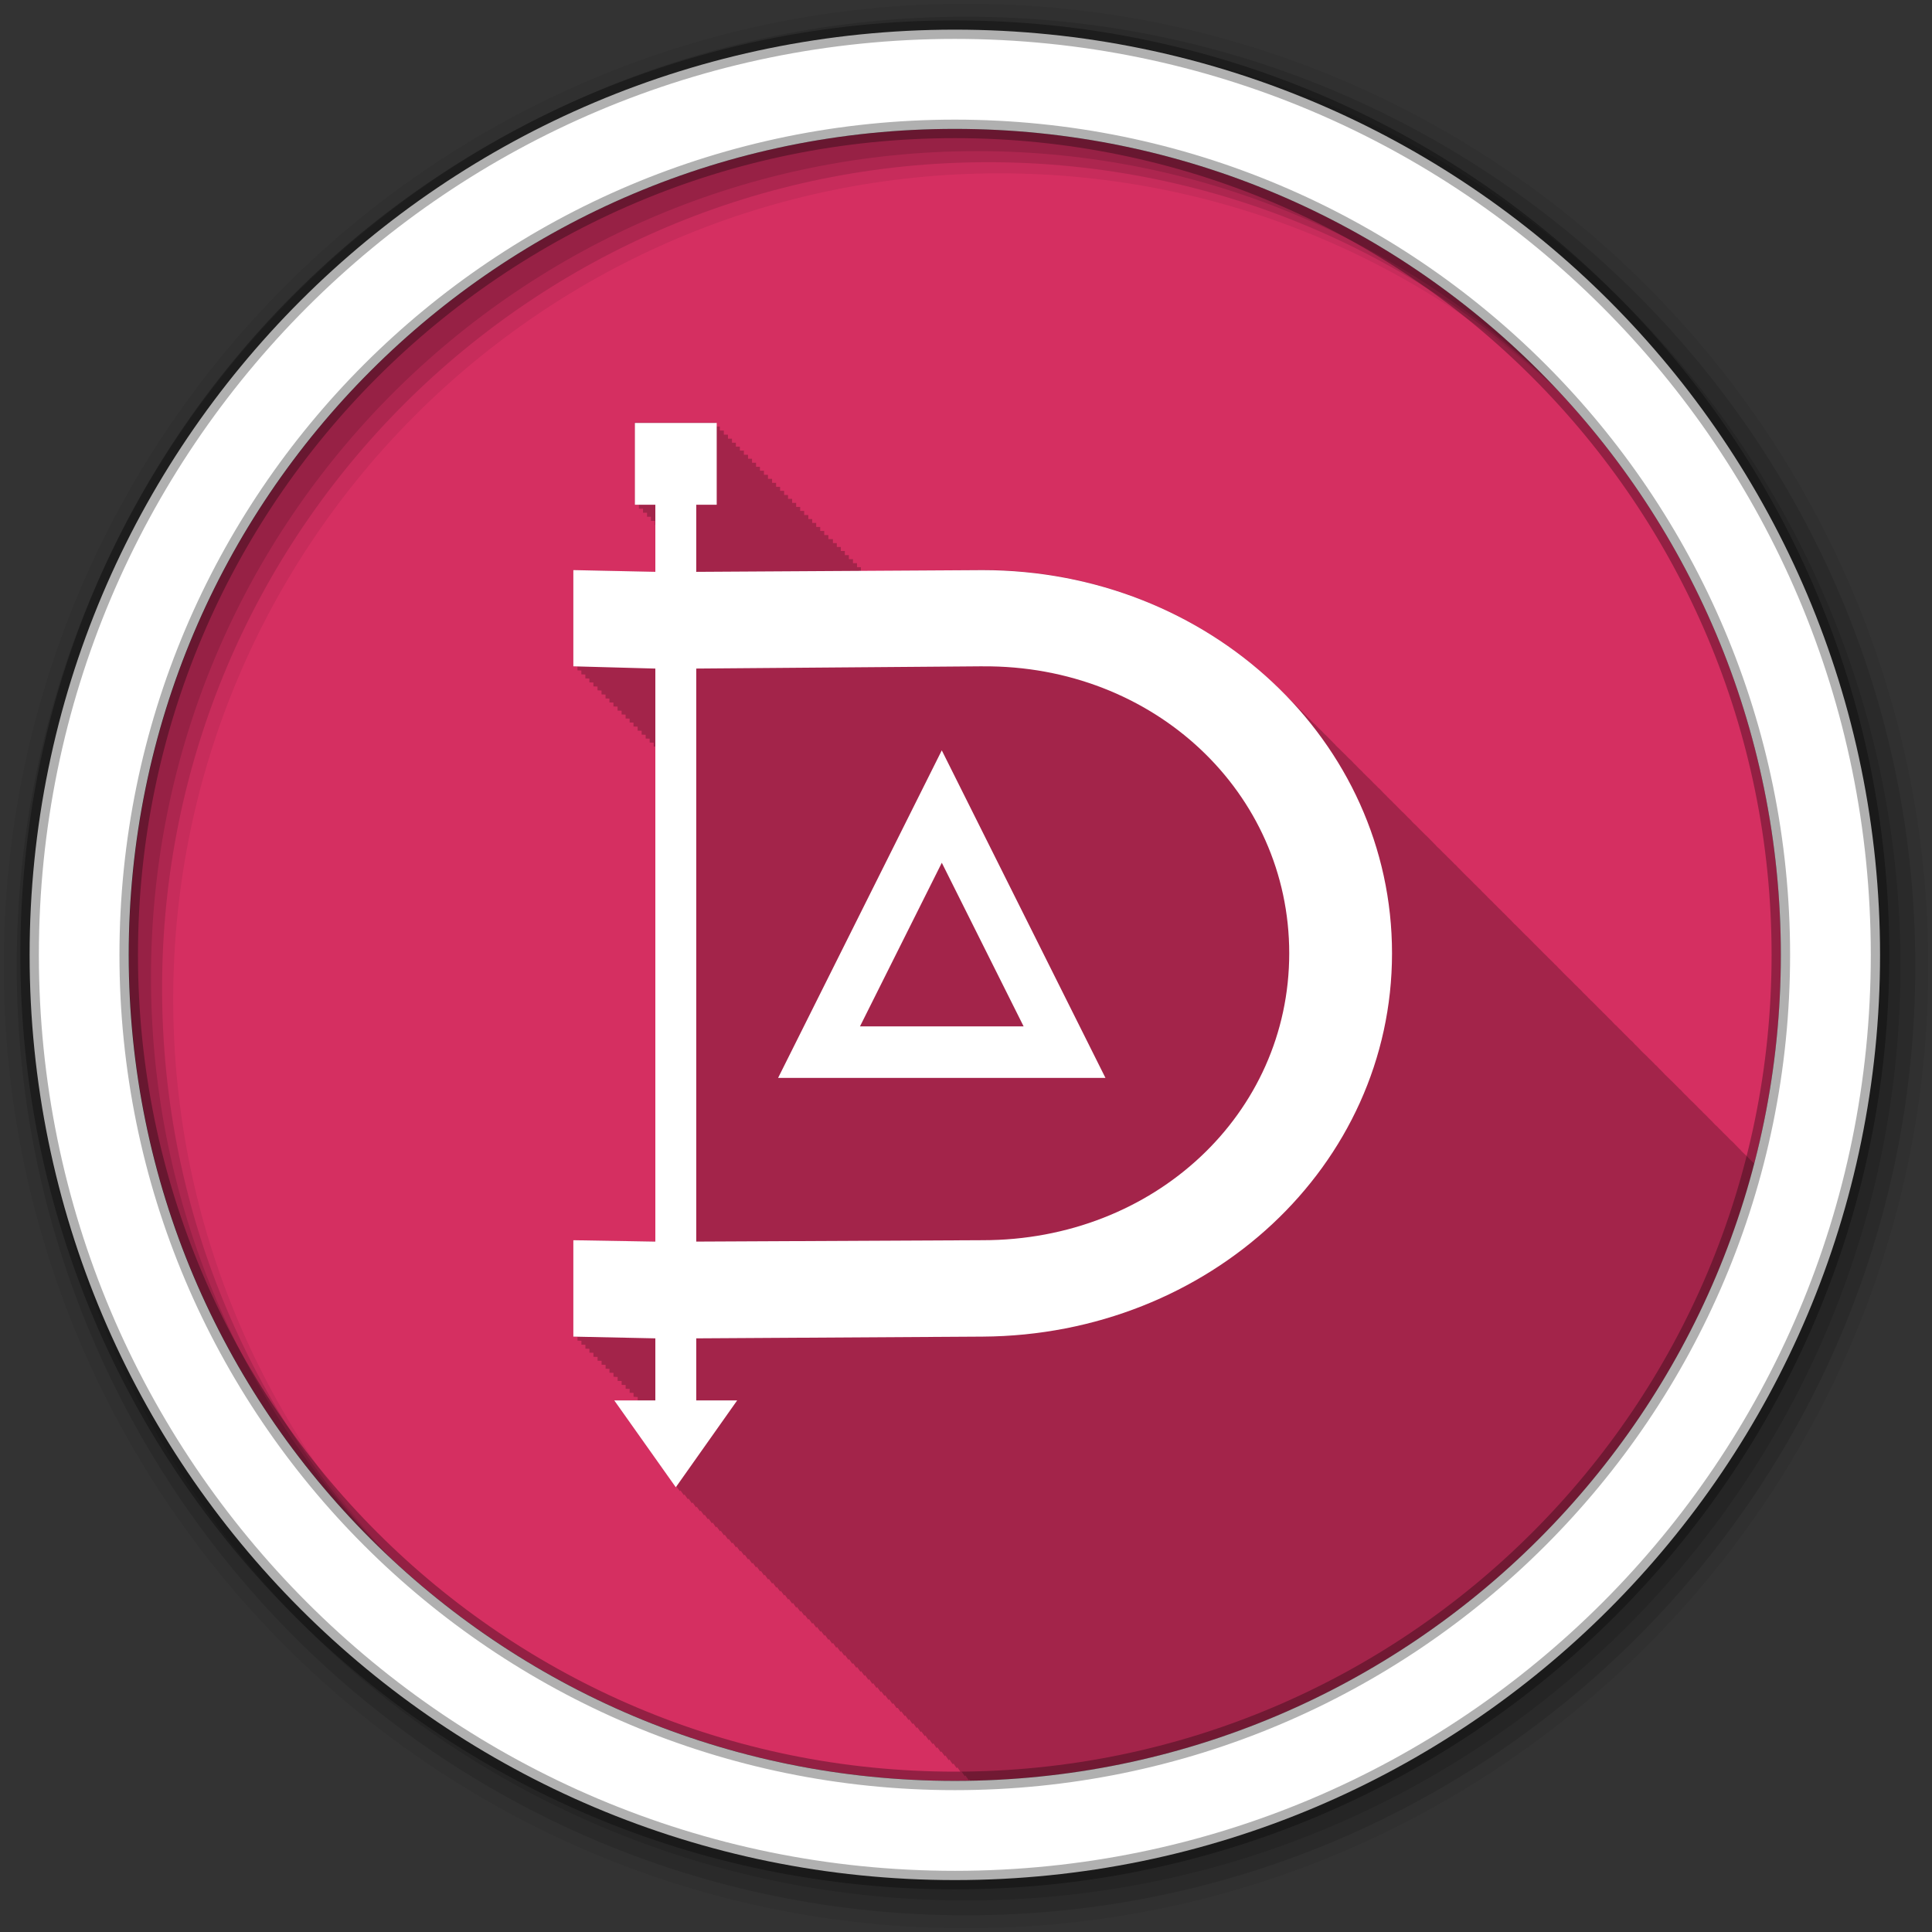 <svg height="512" viewBox="0 0 512 512" width="512" xmlns="http://www.w3.org/2000/svg">
 <rect x="0" y="0" width="512" height="512" fill="#333333" stroke="none"/>
 <path d="m471.95 253.05c0 120.9-98.01 218.9-218.9 218.9-120.9 0-218.9-98.01-218.9-218.9 0-120.9 98.01-218.9 218.9-218.9 120.9 0 218.9 98.01 218.9 218.9" fill="#d52f61" fill-rule="evenodd"/>
 <path d="m168.25 112.06v21.719h1.063v1.031h1.094v1.063h1.063v1.063h1.031v1.094h1.063v1.063h.094v12.469c-.168-.003-21.719-.469-21.719-.469v25.469c.008 0 .987.028 1.094.031v1.063c.008 0 .931.028 1.031.031v1.031h.031c.008 0 .931.029 1.031.031v1.031c.008 0 .956.028 1.063.031v1.031c.008 0 .956.028 1.063.031v1.031c.008 0 .987.028 1.094.031v1c .008 0 .956.06 1.063.063v1.031c.008 0 .956.028 1.063.031v1.031c.008 0 .931.028 1.031.031v1.031c.008 0 .956.028 1.063.031v1.031c.008 0 .988.028 1.094.031v1.063c.008 0 .956.028 1.063.031v1c .008 0 .956.028 1.063.031v1.031c.008 0 .956.028 1.063.031v1.031c.007 0 .931.029 1.031.031v1.031l1.094.031v1.063c.008 0 .956.028 1.063.031v1.031c.008 0 .956.028 1.063.031v1c .008 0 .956.028 1.063.031v1.031c.008 0 .956.028 1.063.031v1.031c.003 0 .418-.001.438 0v131.19l-21.719-.344v25.5l1.094.063v1.031l1.031.031v1.031s.963.029 1.063.031v1.031l1.063.031v1.031l1.063.031v1.063l1.094.031v1l1.063.031v1.031s.962.029 1.063.031v1.031l1.031.031v1.031l1.063.031v1.031l1.094.063v1.031l1.063.031v1.031l1.063.031v1l1.063.031v1.031l1.031.031v1.031l1.094.063v.906h-6.188l16.344 23.03.156-.188.875 1.219.156-.219.906 1.281.156-.219c.097.137.906 1.313.906 1.313s.153-.245.156-.25c.097.137.906 1.313.906 1.313s.184-.245.188-.25c.097.137.906 1.313.906 1.313s.153-.214.156-.219c.097.137.906 1.281.906 1.281s.153-.214.156-.219c.097.137.906 1.281.906 1.281s.154-.184.156-.188c.089.125.875 1.25.875 1.25s.153-.245.156-.25c.097.137.906 1.313.906 1.313s.184-.245.188-.25c.097.137.875 1.313.875 1.313s.184-.214.188-.219c.097.137.906 1.281.906 1.281s.153-.214.156-.219c.097.137.906 1.281.906 1.281s.153-.214.156-.219c.097.137.906 1.313.906 1.313s.153-.215.156-.219c.089.125.875 1.25.875 1.25s.184-.245.188-.25c.097.137.875 1.313.875 1.313s.184-.245.188-.25c.097.137.906 1.313.906 1.313s.153-.214.156-.219c.097.137.906 1.281.906 1.281s.153-.214.156-.219c.097.137.906 1.313.906 1.313s.153-.245.156-.25c.097.137.906 1.313.906 1.313s.185-.215.188-.219c.089.125.844 1.25.844 1.25s.184-.245.188-.25c.097.137.906 1.313.906 1.313s.153-.214.156-.219c.097.137.906 1.281.906 1.281s.153-.214.156-.219c.097.137.906 1.313.906 1.313s.153-.245.156-.25c.097.137.906 1.313.906 1.313s.184-.245.188-.25c.097.137.906 1.313.906 1.313s.153-.184.156-.188c.089.125.875 1.219.875 1.219s.153-.214.156-.219l.906 1.281s.153-.214.156-.219c.097.137.906 1.313.906 1.313s.153-.245.156-.25c.097.137.906 1.313.906 1.313s.184-.245.188-.25c.097.137.875 1.313.875 1.313s.184-.214.188-.219c.097.137.906 1.281.906 1.281s.153-.214.156-.219c.097.137.906 1.281.906 1.281s.153-.183.156-.188c.089.125.875 1.25.875 1.25s.153-.245.156-.25c.097.137.906 1.313.906 1.313s.184-.245.188-.25c.097.137.875 1.313.875 1.313s.184-.245.188-.25c.097.137.906 1.313.906 1.313l.156-.219.906 1.281s.153-.214.156-.219l.906 1.313s.153-.215.156-.219c.089.125.875 1.25.875 1.25s.184-.245.188-.25c.097.137.875 1.313.875 1.313l.188-.25c.097.137.906 1.313.906 1.313s.153-.214.156-.219l.906 1.281s.153-.214.156-.219c.097.137.906 1.313.906 1.313s.153-.245.156-.25c.097.137.906 1.313.906 1.313s.185-.215.188-.219c.089.125.844 1.25.844 1.25s.184-.245.188-.25l.906 1.313s.153-.214.156-.219l.906 1.281s.153-.214.156-.219c.097.137.906 1.313.906 1.313s.153-.245.156-.25c.097.137.906 1.313.906 1.313s.184-.245.188-.25c.097.137.875 1.313.875 1.313l.188-.25.906 1.313s.153-.183.156-.188c.089.125.875 1.219.875 1.219s.153-.214.156-.219c.097.137.906 1.313.906 1.313s.153-.245.156-.25c.097.137.906 1.313.906 1.313l.188-.25c.097.137.875 1.313.875 1.313s.184-.245.188-.25l.906 1.313s.153-.214.156-.219c.097.137.906 1.281.906 1.281s.153-.183.156-.188c.089.125.875 1.25.875 1.25l.156-.25c.097.137.906 1.313.906 1.313s.184-.245.188-.25c.097.137.875 1.313.875 1.313s.184-.245.188-.25l.906 1.313s.153-.214.156-.219c.097.137.906 1.281.906 1.281s.153-.214.156-.219c.097.137.906 1.313.906 1.313s.153-.215.156-.219c.089.125.875 1.25.875 1.25s.184-.245.188-.25l.875 1.313s.184-.245.188-.25c.097.137.906 1.313.906 1.313s.153-.214.156-.219c.097.137.906 1.281.906 1.281s.153-.214.156-.219c.097.137.906 1.313.906 1.313l.156-.25.906 1.313s.185-.215.188-.219l.844 1.25s.184-.245.188-.25c.097.137.906 1.313.906 1.313s.153-.214.156-.219c.097.137.906 1.281.906 1.281l.156-.219c.097.137.906 1.313.906 1.313s.153-.245.156-.25c.025.035.127.211.219.344 99.98-1.833 183.6-70.69 207.78-163.53-.118-.119-.224-.229-.344-.344-.122-.12-.253-.256-.375-.375-.231-.238-.485-.452-.719-.688-.124-.122-.219-.254-.344-.375-.231-.238-.485-.452-.719-.688-.119-.116-.256-.228-.375-.344-.174-.18-.356-.353-.531-.531-.057-.055-.099-.133-.156-.188-.006-.006.006-.025 0-.031-.113-.111-.23-.202-.344-.313-.24-.247-.477-.505-.719-.75-.113-.111-.23-.233-.344-.344-.236-.244-.449-.477-.688-.719-.117-.115-.257-.229-.375-.344-.077-.079-.173-.14-.25-.219-.158-.152-.31-.317-.469-.469-.122-.12-.221-.256-.344-.375-.356-.356-.732-.711-1.094-1.063-.231-.238-.454-.483-.688-.719-.124-.122-.25-.223-.375-.344-.231-.238-.454-.483-.688-.719-.119-.116-.256-.197-.375-.313-.174-.18-.356-.384-.531-.563-.057-.055-.099-.102-.156-.156-.006-.006.006-.025 0-.031-.113-.111-.23-.233-.344-.344-.24-.247-.508-.474-.75-.719-.113-.111-.199-.233-.313-.344-.236-.244-.48-.477-.719-.719-.117-.115-.257-.229-.375-.344-.077-.079-.142-.171-.219-.25-.158-.152-.31-.317-.469-.469-.123-.121-.252-.224-.375-.344-.231-.238-.454-.483-.688-.719-.124-.122-.25-.254-.375-.375-.231-.238-.454-.452-.688-.688-.119-.116-.256-.228-.375-.344-.174-.18-.356-.353-.531-.531-.057-.055-.13-.102-.188-.156-.006-.006.006-.025 0-.031-.113-.111-.199-.233-.313-.344-.24-.247-.508-.474-.75-.719-.113-.111-.23-.233-.344-.344-.236-.244-.449-.509-.688-.75-.117-.115-.257-.198-.375-.313-.077-.079-.142-.171-.219-.25-.158-.152-.31-.317-.469-.469-.122-.12-.253-.256-.375-.375-.231-.238-.454-.452-.688-.688-.124-.122-.25-.254-.375-.375-.231-.238-.485-.452-.719-.688-.119-.116-.225-.228-.344-.344-.174-.18-.387-.353-.563-.531-.057-.055-.099-.102-.156-.156-.006-.006.006-.025 0-.031-.113-.111-.23-.233-.344-.344-.24-.247-.477-.505-.719-.75-.113-.111-.23-.202-.344-.313-.236-.244-.449-.509-.688-.75-.117-.115-.257-.198-.375-.313-.077-.079-.142-.171-.219-.25-.158-.152-.31-.317-.469-.469-.122-.12-.253-.256-.375-.375-.231-.238-.485-.452-.719-.688-.124-.122-.219-.254-.344-.375-.231-.238-.485-.452-.719-.688-.119-.116-.256-.228-.375-.344-.174-.18-.356-.353-.531-.531-.057-.055-.099-.133-.156-.188-.083-.084-.167-.167-.25-.25-.034-.033-.06-.061-.094-.094-.24-.247-.477-.505-.719-.75-.113-.111-.23-.202-.344-.313-.236-.244-.449-.509-.688-.75-.117-.115-.257-.229-.375-.344-.077-.079-.173-.14-.25-.219-.158-.152-.31-.317-.469-.469-.122-.12-.221-.256-.344-.375-.231-.238-.485-.452-.719-.688-.123-.121-.252-.255-.375-.375-.231-.238-.454-.483-.688-.719-.124-.122-.25-.223-.375-.344-.231-.238-.454-.483-.688-.719-.119-.116-.256-.197-.375-.313-.174-.18-.356-.384-.531-.563-.057-.055-.099-.102-.156-.156-.006-.006.006-.025 0-.031-.113-.111-.23-.233-.344-.344-.24-.247-.508-.474-.75-.719-.113-.111-.199-.233-.313-.344-.236-.244-.48-.477-.719-.719-.117-.115-.257-.229-.375-.344-.077-.079-.142-.171-.219-.25-.158-.152-.31-.317-.469-.469-.123-.121-.252-.224-.375-.344-.231-.238-.454-.483-.688-.719-.124-.122-.25-.254-.375-.375-.231-.238-.454-.452-.688-.688-.119-.116-.256-.228-.375-.344-.174-.18-.356-.353-.531-.531-.057-.055-.13-.102-.188-.156-.006-.006.006-.025 0-.031-.113-.111-.199-.233-.313-.344-.24-.247-.508-.474-.75-.719-.113-.111-.23-.233-.344-.344-.236-.244-.449-.509-.688-.75-.117-.115-.257-.198-.375-.313-.077-.079-.142-.171-.219-.25-.158-.152-.31-.317-.469-.469-.122-.12-.253-.225-.375-.344-.231-.238-.454-.483-.688-.719-.124-.122-.25-.254-.375-.375-.231-.238-.485-.452-.719-.688-.119-.116-.225-.228-.344-.344-.174-.18-.356-.353-.531-.531-.057-.055-.13-.102-.188-.156-.006-.006.006-.025 0-.031-.113-.111-.23-.233-.344-.344-.24-.247-.477-.505-.719-.75-.113-.111-.23-.202-.344-.313-.236-.244-.449-.509-.688-.75-.117-.115-.257-.198-.375-.313-.077-.079-.142-.171-.219-.25-.158-.152-.31-.317-.469-.469-.122-.12-.253-.256-.375-.375-.231-.238-.485-.452-.719-.688-.123-.121-.22-.255-.344-.375-.231-.238-.485-.452-.719-.688-.124-.122-.25-.254-.375-.375-.231-.238-.454-.483-.688-.719-.113-.111-.23-.202-.344-.313-.237-.245-.479-.508-.719-.75-.113-.111-.23-.202-.344-.313-.24-.247-.477-.505-.719-.75-.113-.111-.23-.233-.344-.344-.236-.244-.48-.477-.719-.719-.117-.115-.226-.229-.344-.344-.077-.079-.173-.14-.25-.219-.158-.152-.31-.317-.469-.469-.123-.121-.252-.255-.375-.375-.231-.238-.454-.483-.688-.719-.124-.122-.25-.223-.375-.344-.231-.238-.454-.483-.688-.719-.119-.116-.256-.197-.375-.313-.174-.18-.356-.384-.531-.563-.057-.055-.099-.102-.156-.156-.006-.006.006-.025 0-.031-.113-.111-.23-.233-.344-.344-.24-.247-.508-.474-.75-.719-.113-.111-.199-.233-.313-.344-.236-.244-.48-.477-.719-.719-.117-.115-.257-.229-.375-.344-.077-.079-.142-.171-.219-.25-.158-.152-.31-.317-.469-.469-.122-.12-.253-.225-.375-.344-.231-.238-.454-.483-.688-.719-.124-.122-.25-.223-.375-.344-.231-.238-.454-.483-.688-.719-.119-.116-.256-.228-.375-.344-.174-.18-.356-.353-.531-.531-.057-.055-.13-.102-.188-.156-.006-.006.006-.025 0-.031-.113-.111-.199-.233-.313-.344-.355-.355-.733-.712-1.094-1.063-.236-.244-.449-.509-.688-.75-.117-.115-.257-.198-.375-.313-.077-.079-.142-.171-.219-.25-.158-.152-.31-.317-.469-.469-.122-.12-.253-.225-.375-.344-.231-.238-.454-.483-.688-.719-.124-.122-.25-.254-.375-.375-.231-.238-.485-.452-.719-.688-.119-.116-.225-.228-.344-.344-.174-.18-.356-.353-.531-.531-.057-.055-.13-.102-.188-.156-.006-.006.006-.025 0-.031-.113-.111-.23-.233-.344-.344-.24-.247-.477-.505-.719-.75-.113-.111-.23-.202-.344-.313-.236-.244-.449-.509-.688-.75-.117-.115-.257-.198-.375-.313-.077-.079-.142-.171-.219-.25-.158-.152-.31-.317-.469-.469-.122-.12-.253-.256-.375-.375-.231-.238-.485-.452-.719-.688-.123-.121-.22-.255-.344-.375-.231-.238-.485-.452-.719-.688-.124-.122-.25-.254-.375-.375-.231-.238-.454-.483-.688-.719-.119-.116-.256-.197-.375-.313-.174-.18-.356-.353-.531-.531-.057-.055-.099-.133-.156-.188-.006-.006.006-.025 0-.031-.113-.111-.23-.202-.344-.313-.24-.247-.477-.505-.719-.75-.113-.111-.23-.233-.344-.344-.236-.244-.48-.477-.719-.719-.117-.115-.226-.229-.344-.344-.077-.079-.173-.14-.25-.219-.158-.152-.31-.317-.469-.469-.123-.121-.252-.255-.375-.375-.231-.238-.454-.452-.688-.688-.124-.122-.25-.254-.375-.375-.231-.238-.454-.483-.688-.719-.119-.116-.256-.197-.375-.313-.174-.18-.356-.353-.531-.531-.057-.055-.099-.133-.156-.188-.006-.006.006-.025 0-.031-.113-.111-.23-.233-.344-.344-.24-.247-.508-.474-.75-.719-.113-.111-.199-.233-.313-.344-.236-.244-.48-.477-.719-.719-.117-.115-.257-.229-.375-.344-.077-.079-.142-.14-.219-.219-.158-.152-.31-.317-.469-.469-.122-.12-.253-.256-.375-.375-.231-.238-.454-.483-.688-.719-.124-.122-.25-.223-.375-.344-.231-.238-.454-.483-.688-.719-.119-.116-.256-.228-.375-.344-.174-.18-.356-.353-.531-.531-.057-.055-.13-.102-.188-.156-.006-.006.006-.025 0-.031-.113-.111-.199-.233-.313-.344-.24-.247-.508-.474-.75-.719-.113-.111-.199-.233-.313-.344-.236-.244-.48-.509-.719-.75-.117-.115-.257-.198-.375-.313-.077-.079-.142-.171-.219-.25-.158-.152-.31-.317-.469-.469-.122-.12-.253-.225-.375-.344-.231-.238-.454-.483-.688-.719-.123-.121-.252-.255-.375-.375-.231-.238-.485-.452-.719-.688-.119-.116-.225-.228-.344-.344-.174-.18-.356-.353-.531-.531-.057-.055-.13-.102-.188-.156-.006-.006.006-.025 0-.031-.113-.111-.199-.233-.313-.344-.237-.245-.51-.476-.75-.719-.113-.111-.23-.233-.344-.344-.24-.247-.477-.505-.719-.75-.113-.111-.23-.202-.344-.313-.236-.244-.449-.509-.688-.75-.117-.115-.257-.229-.375-.344-.077-.079-.173-.14-.25-.219-.158-.152-.31-.317-.469-.469-.123-.121-.22-.255-.344-.375-.231-.238-.485-.452-.719-.688-.124-.122-.25-.254-.375-.375-.231-.238-.454-.452-.688-.688-.119-.116-.256-.228-.375-.344-.174-.18-.356-.353-.531-.531-.057-.055-.099-.133-.156-.188-.006-.006.006-.025 0-.031-.113-.111-.23-.202-.344-.313-.24-.247-.477-.505-.719-.75-.113-.111-.23-.233-.344-.344-.236-.244-.48-.477-.719-.719-.117-.115-.226-.229-.344-.344-.077-.079-.173-.14-.25-.219-.158-.152-.31-.317-.469-.469-.122-.12-.221-.256-.344-.375-.231-.238-.485-.452-.719-.688-.124-.122-.25-.254-.375-.375-.231-.238-.454-.483-.688-.719-.119-.116-.256-.197-.375-.313-.174-.18-.356-.353-.531-.531-.057-.055-.099-.133-.156-.188-.006-.006.006-.025 0-.031-.113-.111-.23-.233-.344-.344-.24-.247-.508-.474-.75-.719-.113-.111-.199-.233-.313-.344-.236-.244-.48-.477-.719-.719-.117-.115-.226-.229-.344-.344-.077-.079-.173-.14-.25-.219-.158-.152-.31-.317-.469-.469-.122-.12-.253-.256-.375-.375-.231-.238-.454-.483-.688-.719-.124-.122-.25-.223-.375-.344-.231-.238-.454-.483-.688-.719-.119-.116-.256-.228-.375-.344-.174-.18-.356-.353-.531-.531-.057-.055-.13-.102-.188-.156-.006-.006.006-.025 0-.031-.113-.111-.199-.233-.313-.344-19.817-20.416-48.45-33.19-80.37-33.19l-31.16.375v-.063h-1.063v-1.031h-1.031v-1.063h-1.063v-1.063h-1.094v-1.063h-1.063v-1.094h-1.063v-1.063h-1.063v-1.031h-1.031v-1.063h-1.21v-1.063h-1.094v-1.094h-1.063v-1.063h-1.063v-1.063h-1.063v-1.031h-1.031v-1.063h-1.094v-1.094h-1.063v-1.063h-1.063v-1.063h-1.063v-1.063h-1.094v-1.031h-1.031v-1.094h-1.063v-1.063h-1.063v-1.063h-1.063v-1.063h-1.094v-1.063h-1.063v-1.094h-1.063v-1.031h-1.031v-1.063h-1.063v-1.063h-1.063v-1.063h-1.094v-1.094h-1.063v-1.063h-1.063v-1.031h-1.031v-1.063h-1.063v-1.063h-1.094v-1.094h-1.063v-1.063h-1.063v-1.063h-21.77" fill-opacity=".235"/>
 <g fill-rule="evenodd">
  <path d="m256 1c-140.83 0-255 114.17-255 255s114.17 255 255 255 255-114.17 255-255-114.17-255-255-255m8.827 44.931c120.9 0 218.9 98 218.9 218.9s-98 218.9-218.9 218.9-218.93-98-218.93-218.9 98.03-218.9 218.93-218.9" fill-opacity=".067"/>
  <g fill-opacity=".129">
   <path d="m256 4.433c-138.94 0-251.57 112.63-251.57 251.57s112.63 251.57 251.57 251.57 251.57-112.63 251.57-251.57-112.63-251.57-251.57-251.57m5.885 38.556c120.9 0 218.9 98 218.9 218.9s-98 218.9-218.9 218.9-218.93-98-218.93-218.9 98.03-218.9 218.93-218.9"/>
   <path d="m256 8.356c-136.77 0-247.64 110.87-247.64 247.64s110.87 247.64 247.64 247.64 247.64-110.87 247.64-247.64-110.87-247.64-247.64-247.64m2.942 31.691c120.9 0 218.9 98 218.9 218.9s-98 218.9-218.9 218.9-218.93-98-218.93-218.9 98.03-218.9 218.93-218.9"/>
  </g>
  <path d="m253.04 7.859c-135.42 0-245.19 109.78-245.19 245.19 0 135.42 109.78 245.19 245.19 245.19 135.42 0 245.19-109.78 245.19-245.19 0-135.42-109.78-245.19-245.19-245.19zm0 26.297c120.9 0 218.9 98 218.9 218.9s-98 218.9-218.9 218.9-218.93-98-218.93-218.9 98.03-218.9 218.93-218.9z" fill="#ffffff" stroke="#000000" stroke-opacity=".31" stroke-width="4.904"/>
 </g>
 <path d="m168.25 112.07v21.687h5.422v17.782l-21.733-.459v25.501l21.733.597v151.86l-21.733-.368v25.547l21.733.459v16.449h-10.89l16.311 23.02 16.265-23.02h-10.844v-16.449l75.905-.459c60.09-.376 108.48-45.33 108.48-101.59s-48.39-101.54-108.48-101.54l-75.905.459v-17.782h5.422v-21.687h-21.687m92.17 64.51c45.47-.347 81.24 33.473 81.24 76.04 0 42.57-35.767 76.04-81.24 76.04l-75.905.368v-151.86l75.905-.597m-10.844 22.284l-43.37 86.79h86.75l-43.37-86.79m0 29.774l21.687 43.37h-43.37l21.687-43.37" fill="#ffffff"/>
</svg>
